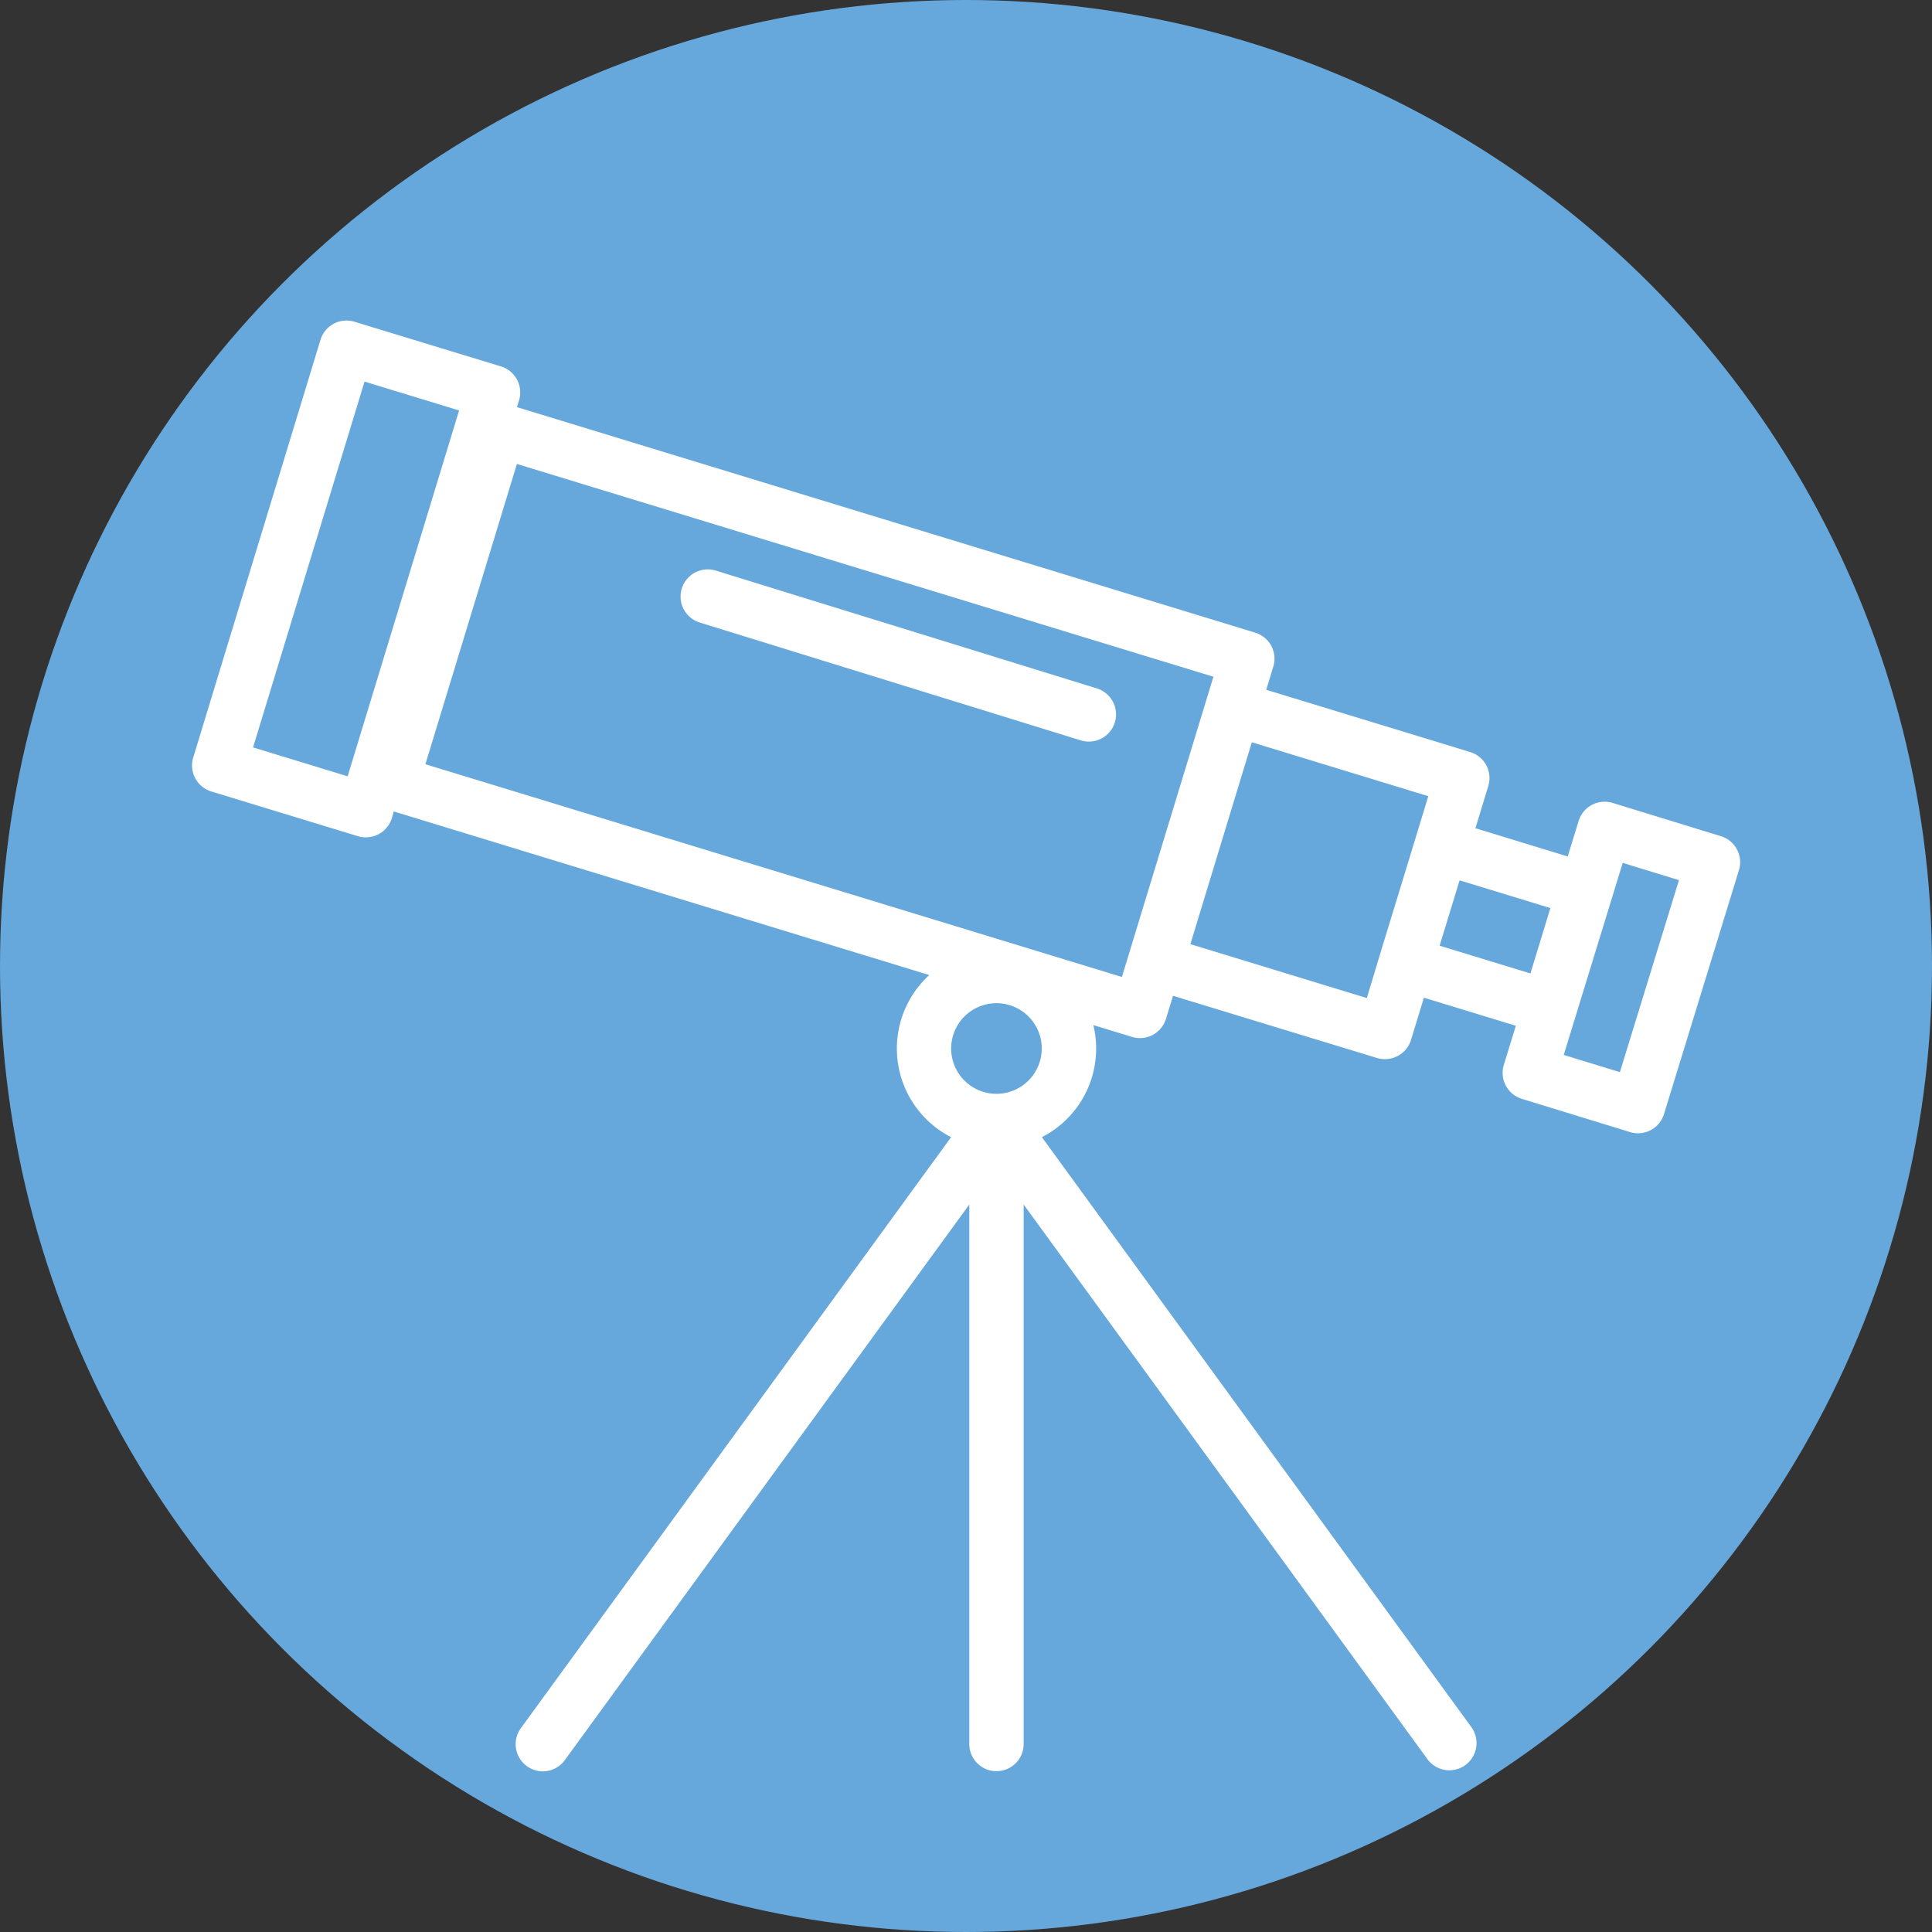 <svg id="Capa_1" data-name="Capa 1" xmlns="http://www.w3.org/2000/svg" viewBox="0 0 1037.54 1037.54"><rect x="0" y="0" width="1037.54" height="1037.54" fill="#333333" stroke="none"/><defs><style>.cls-1{fill:#66a8dc;}.cls-2{fill:#fff;}</style></defs><circle class="cls-1" cx="518.77" cy="518.77" r="518.77"/><path class="cls-2" d="M610.65,391.05l-205-63.39A14.6,14.6,0,1,0,397,355.55l205,63.39a14.6,14.6,0,0,0,8.62-27.89Z" transform="translate(-21.23 -21.23)"/><path class="cls-2" d="M945.37,470.27l-58.11-17.85A14.61,14.61,0,0,0,869,462.09l-5.86,19.09L813.58,466l6.91-22.67a14.61,14.61,0,0,0-9.7-18.22L701.24,391.68l3.8-12.46a14.6,14.6,0,0,0-9.7-18.22L298.86,239.88l1.11-3.66a14.59,14.59,0,0,0-9.7-18.21l-78.7-24a14.6,14.6,0,0,0-18.23,9.71L125,428.05a14.6,14.6,0,0,0,9.7,18.22l78.7,24a14.49,14.49,0,0,0,4.27.64,14.58,14.58,0,0,0,14-10.34L232.7,457l287.58,87.86A53.46,53.46,0,0,0,532,631.93l-230.7,316.9A14.6,14.6,0,1,0,324.89,966L541.77,668.09V957.42a14.6,14.6,0,1,0,29.19,0V668.09L787.84,966a14.6,14.6,0,0,0,23.61-17.18l-230.7-316.9a53.41,53.41,0,0,0,27.63-60.19l20.78,6.35a14.6,14.6,0,0,0,18.23-9.71L651.18,556,760.71,589.4A14.43,14.43,0,0,0,765,590a14.6,14.6,0,0,0,14-10.34l6.9-22.65,49.38,15.09-6.45,21a14.6,14.6,0,0,0,9.67,18.24l58.11,17.85a14.44,14.44,0,0,0,4.28.65,14.6,14.6,0,0,0,13.95-10.32l40.26-131A14.61,14.61,0,0,0,945.37,470.27ZM207.92,438.13l-50.79-15.52L217,226.15l50.78,15.51ZM556.37,608.64a24.33,24.33,0,1,1,24.32-24.33A24.36,24.36,0,0,1,556.37,608.64Zm-306.69-177,49.14-161.25L672.87,384.66,623.72,545.9ZM755.27,557.21,660.5,528.27l33-108.42,94.77,28.95-11.19,36.72-15,49a.09.09,0,0,0,0,.05ZM805.07,494l48.76,14.89L843.12,544l-48.77-14.9ZM891.16,597,861,587.76l31.68-103.14,30.2,9.27Z" transform="translate(-21.23 -21.23)"/></svg>